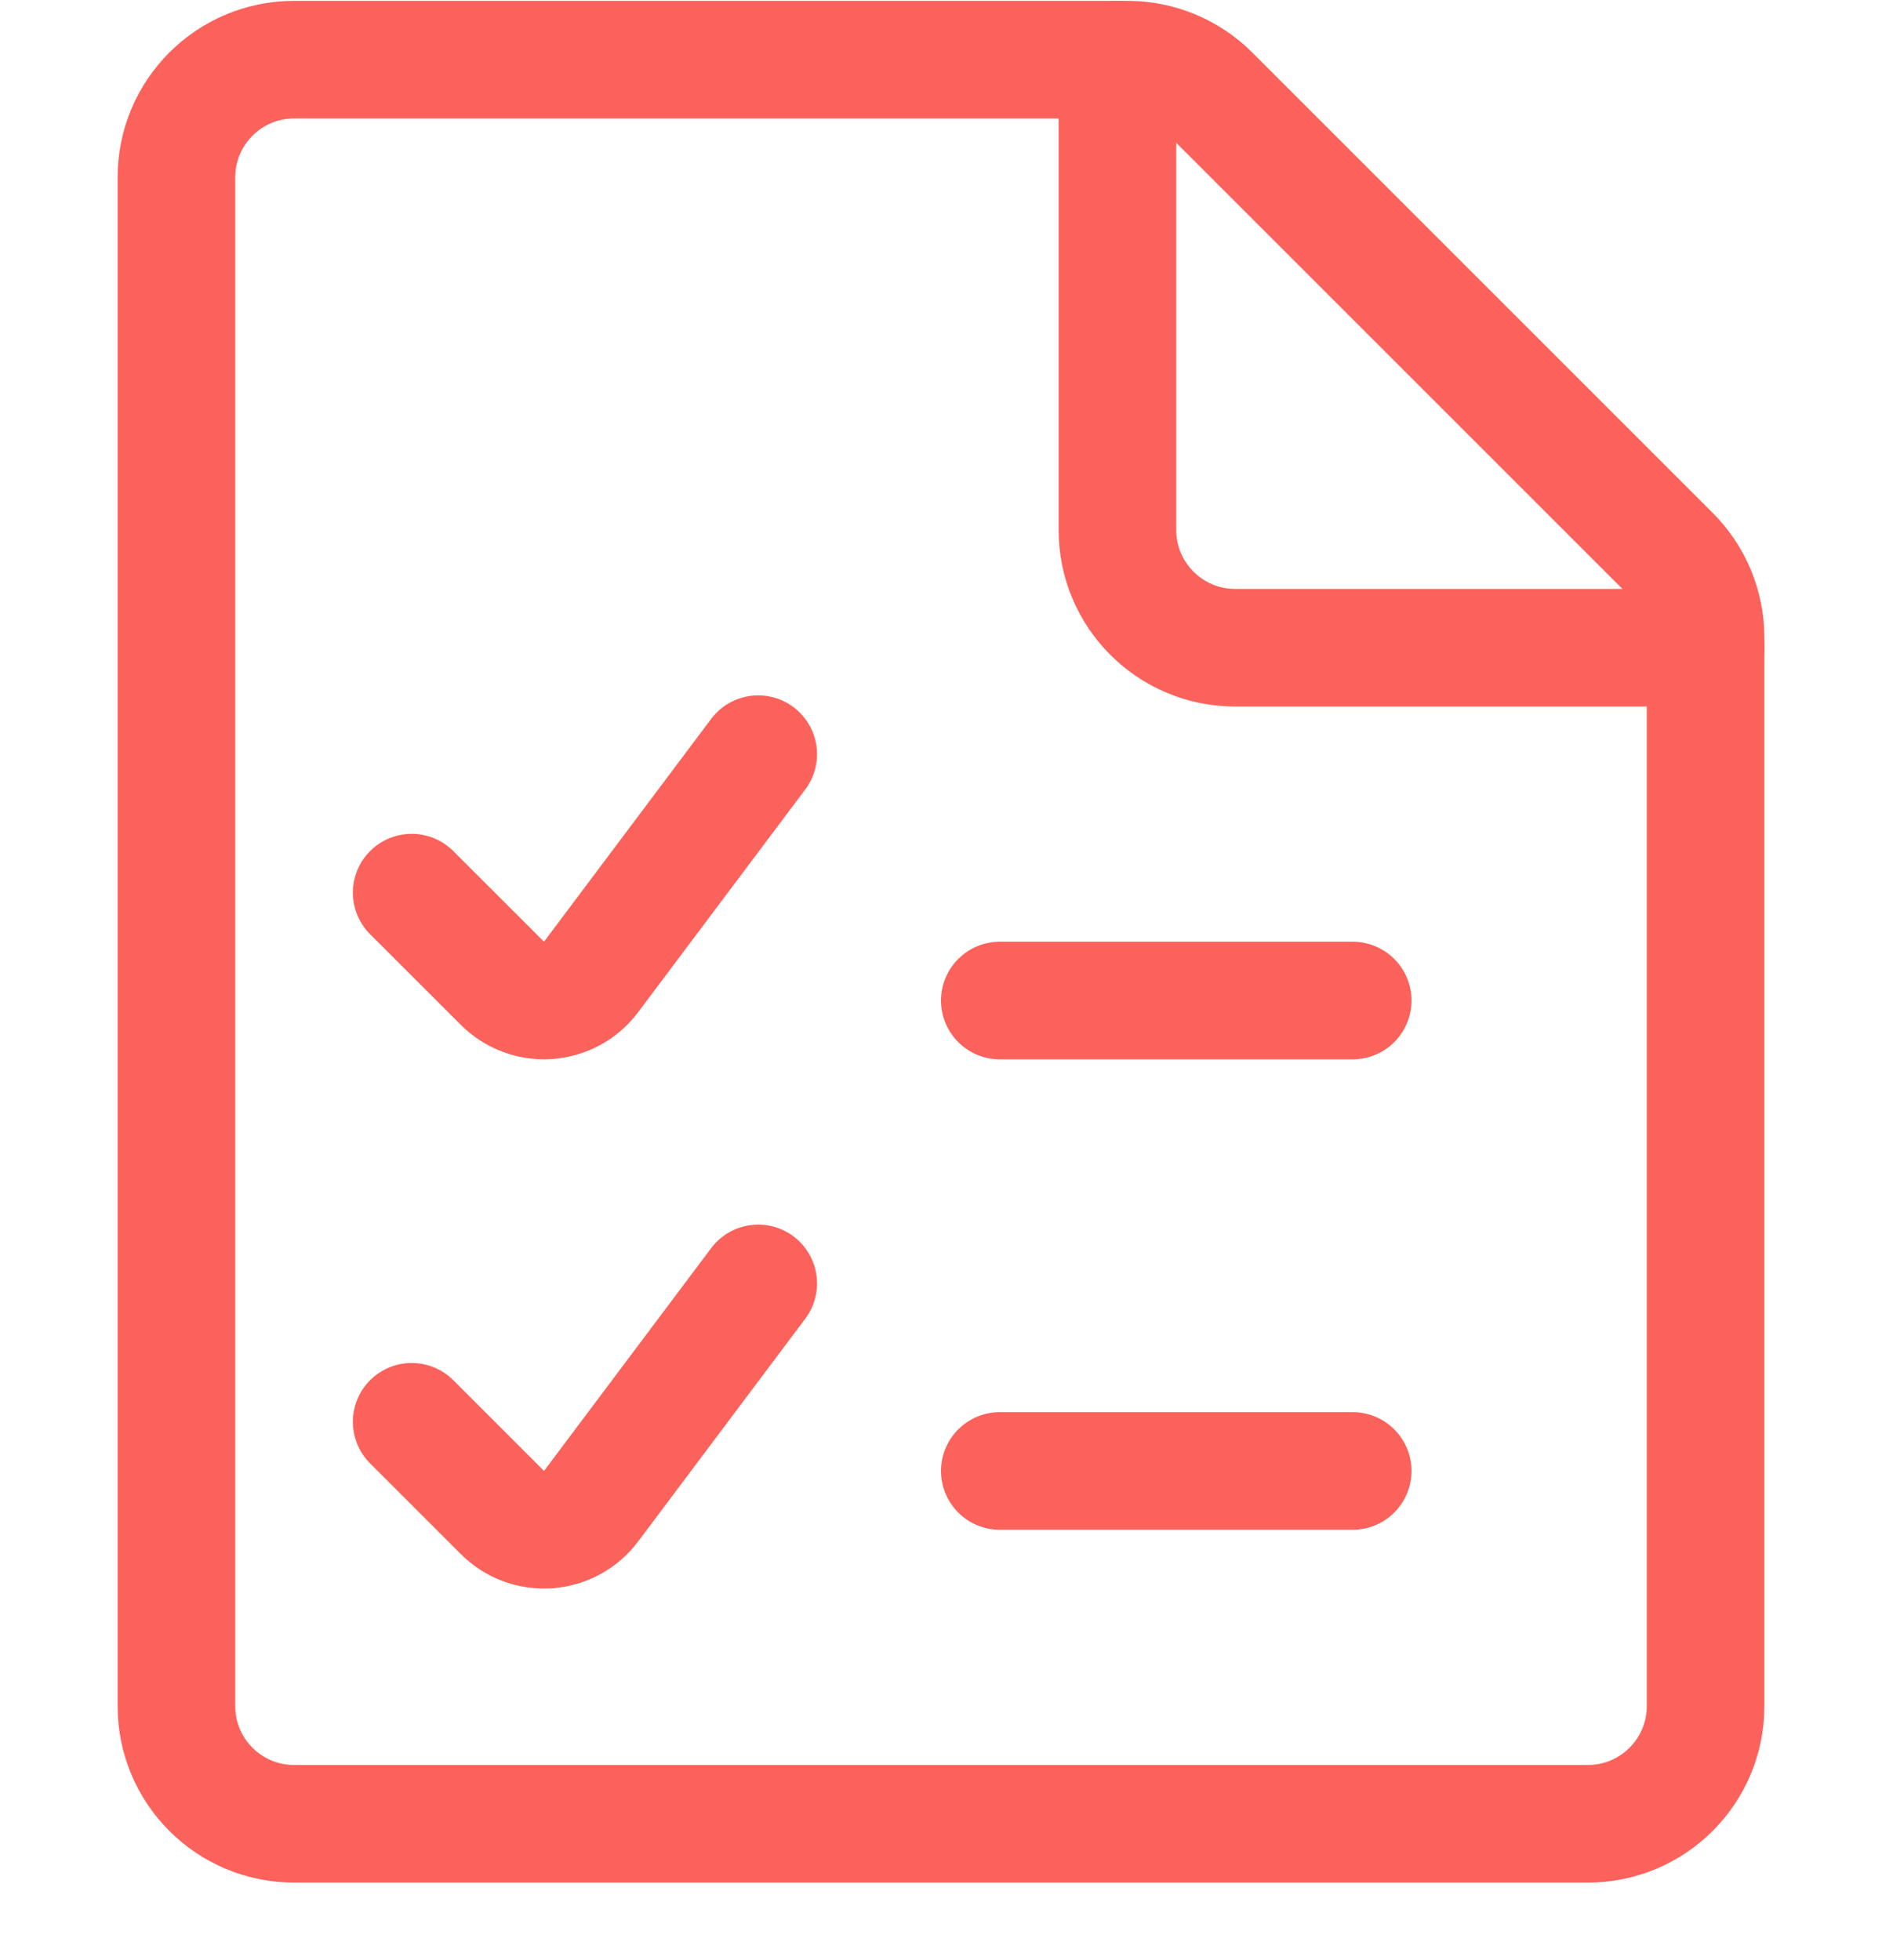 <svg width="24" height="25" viewBox="0 0 24 25" fill="none" xmlns="http://www.w3.org/2000/svg">
<path fill-rule="evenodd" clip-rule="evenodd" d="M21.75 21.761C21.75 22.589 21.078 23.261 20.25 23.261H3.75C2.922 23.261 2.25 22.589 2.25 21.761V2.261C2.25 1.433 2.922 0.761 3.75 0.761H14.379C14.777 0.761 15.158 0.919 15.439 1.2L21.311 7.072C21.592 7.353 21.75 7.734 21.75 8.132V21.761Z" stroke="#FB625B" stroke-width="1.5" stroke-linecap="round" stroke-linejoin="round"/>
<path d="M21.75 8.261H15.75C14.922 8.261 14.25 7.589 14.25 6.761V0.761" stroke="#FB625B" stroke-width="1.5" stroke-linecap="round" stroke-linejoin="round"/>
<path d="M9.669 9.619L7.537 12.461C7.407 12.635 7.207 12.743 6.99 12.759C6.773 12.774 6.561 12.695 6.407 12.541L5.25 11.385" stroke="#FB625B" stroke-width="1.5" stroke-linecap="round" stroke-linejoin="round"/>
<path d="M9.669 16.369L7.537 19.211C7.407 19.385 7.207 19.493 6.99 19.509C6.773 19.524 6.561 19.445 6.407 19.291L5.25 18.134" stroke="#FB625B" stroke-width="1.5" stroke-linecap="round" stroke-linejoin="round"/>
<path d="M12.75 12.761H17.25" stroke="#FB625B" stroke-width="1.5" stroke-linecap="round" stroke-linejoin="round"/>
<path d="M12.75 18.761H17.25" stroke="#FB625B" stroke-width="1.5" stroke-linecap="round" stroke-linejoin="round"/>
</svg>
